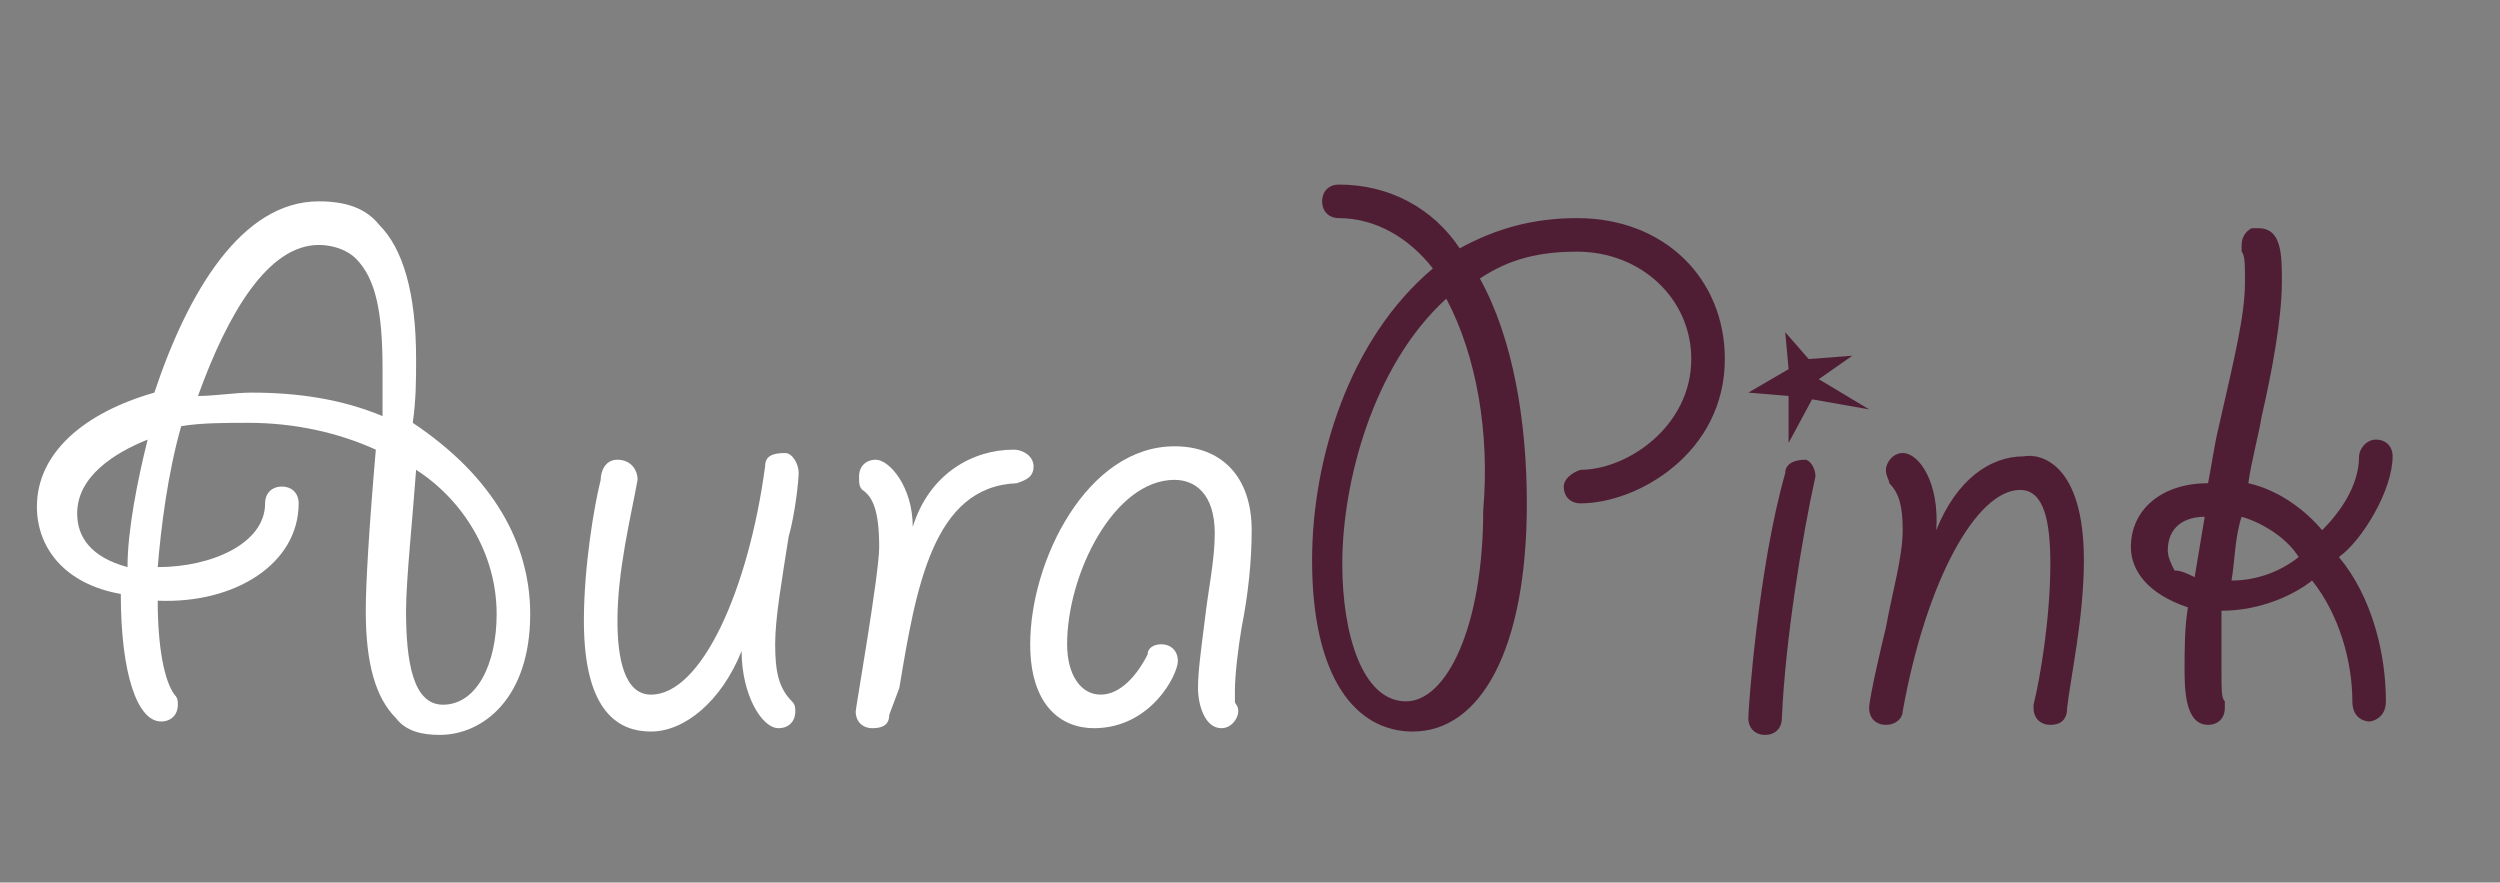 <?xml version="1.0" encoding="utf-8"?>
<!-- Generator: Adobe Illustrator 17.1.0, SVG Export Plug-In . SVG Version: 6.00 Build 0)  -->
<!DOCTYPE svg PUBLIC "-//W3C//DTD SVG 1.1//EN" "http://www.w3.org/Graphics/SVG/1.1/DTD/svg11.dtd">
<svg version="1.1" xmlns="http://www.w3.org/2000/svg" xmlns:xlink="http://www.w3.org/1999/xlink" x="0px" y="0px"
	 viewBox="0 0 74.5 26.3" enable-background="new 0 0 74.5 26.3" xml:space="preserve">
<rect x="0" y="0" width="74.5" height="26.3" fill="#808080" stroke="none"/>
<g id="layer">
	<path fill="#FFFFFF" d="M15.8,18.3c0,2.5-1.4,3.6-2.7,3.6c-0.5,0-1-0.1-1.3-0.5c-0.6-0.6-0.9-1.6-0.9-3.2c0-0.8,0.1-2.5,0.3-4.8
		c-1.1-0.5-2.4-0.8-3.8-0.8c-0.7,0-1.4,0-2,0.1c-0.4,1.4-0.6,3-0.7,4.2c1.6,0,3.2-0.7,3.2-1.9c0-0.3,0.2-0.5,0.5-0.5
		c0.3,0,0.5,0.2,0.5,0.5c0,1.8-1.9,3-4.2,2.9c0,1.4,0.2,2.4,0.5,2.8c0.1,0.1,0.1,0.2,0.1,0.3c0,0.3-0.2,0.5-0.5,0.5
		c-0.7,0-1.2-1.4-1.2-3.8c-1.7-0.3-2.5-1.4-2.5-2.6c0-1.6,1.4-2.8,3.5-3.4c1-3,2.6-5.7,4.9-5.7c0.8,0,1.4,0.2,1.8,0.7
		c0.7,0.7,1.1,2,1.1,4c0,0.6,0,1.2-0.1,1.9C14.7,14.2,15.8,16.2,15.8,18.3z M2.3,15.3c0,0.7,0.4,1.3,1.5,1.6c0-1.1,0.3-2.6,0.6-3.8
		C3.4,13.5,2.3,14.2,2.3,15.3z M5.9,11.8c0.5,0,1.1-0.1,1.6-0.1c1.4,0,2.7,0.2,3.9,0.7c0-0.5,0-1,0-1.4c0-1.7-0.2-2.7-0.8-3.3
		c-0.2-0.2-0.6-0.4-1.1-0.4C8,7.3,6.8,9.3,5.9,11.8z M13.2,21c1,0,1.6-1.2,1.6-2.7c0-1.8-1-3.4-2.4-4.3c-0.1,1.4-0.3,3.3-0.3,4.2
		C12.1,19.7,12.3,21,13.2,21z"/>
	<path fill="#FFFFFF" d="M19,14.3c-0.2,1.1-0.6,2.7-0.6,4.2c0,1.1,0.2,2.2,1,2.2c1.5,0,2.9-3.1,3.4-6.8c0-0.3,0.2-0.4,0.6-0.4
		c0.2,0,0.4,0.3,0.4,0.6c0,0.2-0.1,1.2-0.3,1.9c-0.2,1.3-0.4,2.4-0.4,3.2c0,0.8,0.1,1.3,0.5,1.7c0.1,0.1,0.1,0.2,0.1,0.3
		c0,0.3-0.2,0.5-0.5,0.5c-0.5,0-1.1-1-1.1-2.3c-0.6,1.5-1.7,2.4-2.7,2.4c-0.9,0-2-0.5-2-3.3c0-1.6,0.3-3.4,0.5-4.2
		c0-0.2,0.1-0.6,0.5-0.6C18.8,13.7,19,14,19,14.3L19,14.3L19,14.3z"/>
	<path fill="#FFFFFF" d="M26.5,21.3c0,0.3-0.2,0.4-0.5,0.4s-0.5-0.2-0.5-0.5c0-0.1,0.7-4.1,0.7-4.9c0-1.1-0.2-1.5-0.5-1.7
		c-0.1-0.1-0.1-0.2-0.1-0.4c0-0.3,0.2-0.5,0.5-0.5c0.4,0,1.1,0.8,1.1,2c0.5-1.6,1.8-2.3,3-2.3c0.3,0,0.6,0.2,0.6,0.5
		c0,0.3-0.2,0.4-0.5,0.5c-2.5,0.1-3,3.1-3.5,6.1L26.5,21.3z"/>
	<path fill="#FFFFFF" d="M37.3,15.8c0,0.9-0.1,1.9-0.3,2.9c-0.1,0.6-0.2,1.4-0.2,1.9c0,0.1,0,0.2,0,0.3c0,0.1,0.1,0.1,0.1,0.3
		c0,0.2-0.2,0.5-0.5,0.5c-0.5,0-0.7-0.7-0.7-1.2c0-0.5,0.1-1.2,0.2-2c0.1-0.9,0.3-1.8,0.3-2.6c0-1.2-0.6-1.6-1.2-1.6
		c-1.8,0-3.2,2.8-3.2,4.9c0,0.9,0.4,1.5,1,1.5s1.1-0.6,1.4-1.2c0-0.2,0.2-0.3,0.4-0.3c0.3,0,0.5,0.2,0.5,0.5c0,0.4-0.8,2-2.5,2
		c-1,0-1.9-0.7-1.9-2.5c0-2.5,1.7-5.9,4.3-5.9C36.4,13.3,37.3,14.2,37.3,15.8z"/>
	<path fill="#501E34" d="M51.4,10.7c0,2.8-2.6,4.3-4.3,4.3c-0.3,0-0.5-0.2-0.5-0.5c0-0.2,0.2-0.4,0.5-0.5c1.4,0,3.3-1.3,3.3-3.3
		c0-1.8-1.5-3.2-3.4-3.2c-1.1,0-2,0.2-2.9,0.8c1,1.8,1.4,4.3,1.4,6.7c0,4.4-1.4,6.8-3.4,6.8c-1.7,0-3-1.6-3-5.1c0-3,1.1-6.6,3.6-8.7
		c-0.7-0.9-1.7-1.5-2.8-1.5c-0.3,0-0.5-0.2-0.5-0.5c0-0.3,0.2-0.5,0.5-0.5c1.5,0,2.8,0.7,3.6,1.9c1.1-0.6,2.2-0.9,3.5-0.9
		C49.6,6.5,51.4,8.3,51.4,10.7z M43.1,8.9c-2.2,2-3.1,5.5-3.1,7.9c0,2.1,0.6,4.1,1.9,4.1c1.2,0,2.3-2.2,2.3-5.7
		C44.4,12.9,44,10.6,43.1,8.9z"/>
	<path fill="#501E34" d="M54.1,14.2C54.1,14.2,54.1,14.2,54.1,14.2c-0.4,1.8-0.9,4.9-1,7.2c0,0.3-0.2,0.5-0.5,0.5
		c-0.3,0-0.5-0.2-0.5-0.5c0-0.3,0.3-4.5,1.1-7.3c0-0.3,0.3-0.4,0.6-0.4C53.9,13.7,54.1,13.9,54.1,14.2z M55.2,10.6l-1,0.7l1.5,0.9
		l-1.7-0.3l-0.7,1.3v-1.4l-1.2-0.1l1.2-0.7l-0.1-1.1l0.7,0.8L55.2,10.6z"/>
	<path fill="#501E34" d="M62.1,16.7c0,1.7-0.4,3.5-0.5,4.4c0,0.5-0.4,0.5-0.5,0.5c-0.3,0-0.5-0.2-0.5-0.5c0,0,0,0,0-0.1
		c0.2-0.8,0.5-2.6,0.5-4.2c0-1.3-0.2-2.2-0.9-2.2c-1.3,0-2.8,2.7-3.5,6.6c0,0.2-0.2,0.4-0.5,0.4c-0.3,0-0.5-0.2-0.5-0.5
		s0.4-2,0.5-2.4c0.2-1.1,0.5-2.1,0.5-2.9c0-0.7-0.1-1.1-0.4-1.4c0-0.1-0.1-0.2-0.1-0.4c0-0.2,0.2-0.5,0.5-0.5c0.5,0,1.1,0.9,1,2.3
		c0.6-1.5,1.6-2.2,2.6-2.2C60.8,13.5,62.1,13.8,62.1,16.7z"/>
	<path fill="#501E34" d="M66.2,19.9c0,0.7,0,0.9,0.1,1c0,0,0,0.1,0,0.2c0,0.3-0.2,0.5-0.5,0.5c-0.7,0-0.7-1.1-0.7-1.7
		c0-0.5,0-1.2,0.1-1.8c-1.2-0.4-1.7-1.1-1.7-1.8c0-1.1,0.9-1.9,2.3-1.9c0.1-0.5,0.2-1.2,0.3-1.6c0.5-2.2,0.8-3.4,0.8-4.4
		c0-0.5,0-0.8-0.1-0.9c0,0,0-0.1,0-0.2c0-0.2,0.1-0.4,0.3-0.5c0,0,0.1,0,0.2,0C68,6.8,68,7.6,68,8.4c0,1.1-0.3,2.7-0.6,4
		c-0.1,0.6-0.3,1.3-0.4,2c0.9,0.2,1.7,0.8,2.2,1.4c0.5-0.5,1.1-1.3,1.1-2.2c0-0.2,0.2-0.5,0.5-0.5c0.3,0,0.5,0.2,0.5,0.5
		c0,1-0.9,2.5-1.6,3c1,1.2,1.4,2.9,1.4,4.3c0,0.5-0.4,0.6-0.5,0.6c0,0-0.5,0-0.5-0.6c0-1.2-0.4-2.6-1.2-3.6
		c-0.5,0.4-1.5,0.9-2.7,0.9C66.2,18.9,66.2,19.5,66.2,19.9z M65.4,17.2c0.1-0.6,0.2-1.2,0.3-1.8c-0.6,0-1.1,0.3-1.1,1
		c0,0.2,0.1,0.4,0.2,0.6C65,17,65.2,17.1,65.4,17.2z M66.5,17.3c0.8,0,1.5-0.3,2-0.7c-0.3-0.5-1-1-1.7-1.2
		C66.6,16,66.6,16.7,66.5,17.3L66.5,17.3z"/>
</g>
<g id="grid">
</g>
<g id="frame">
</g>
</svg>
